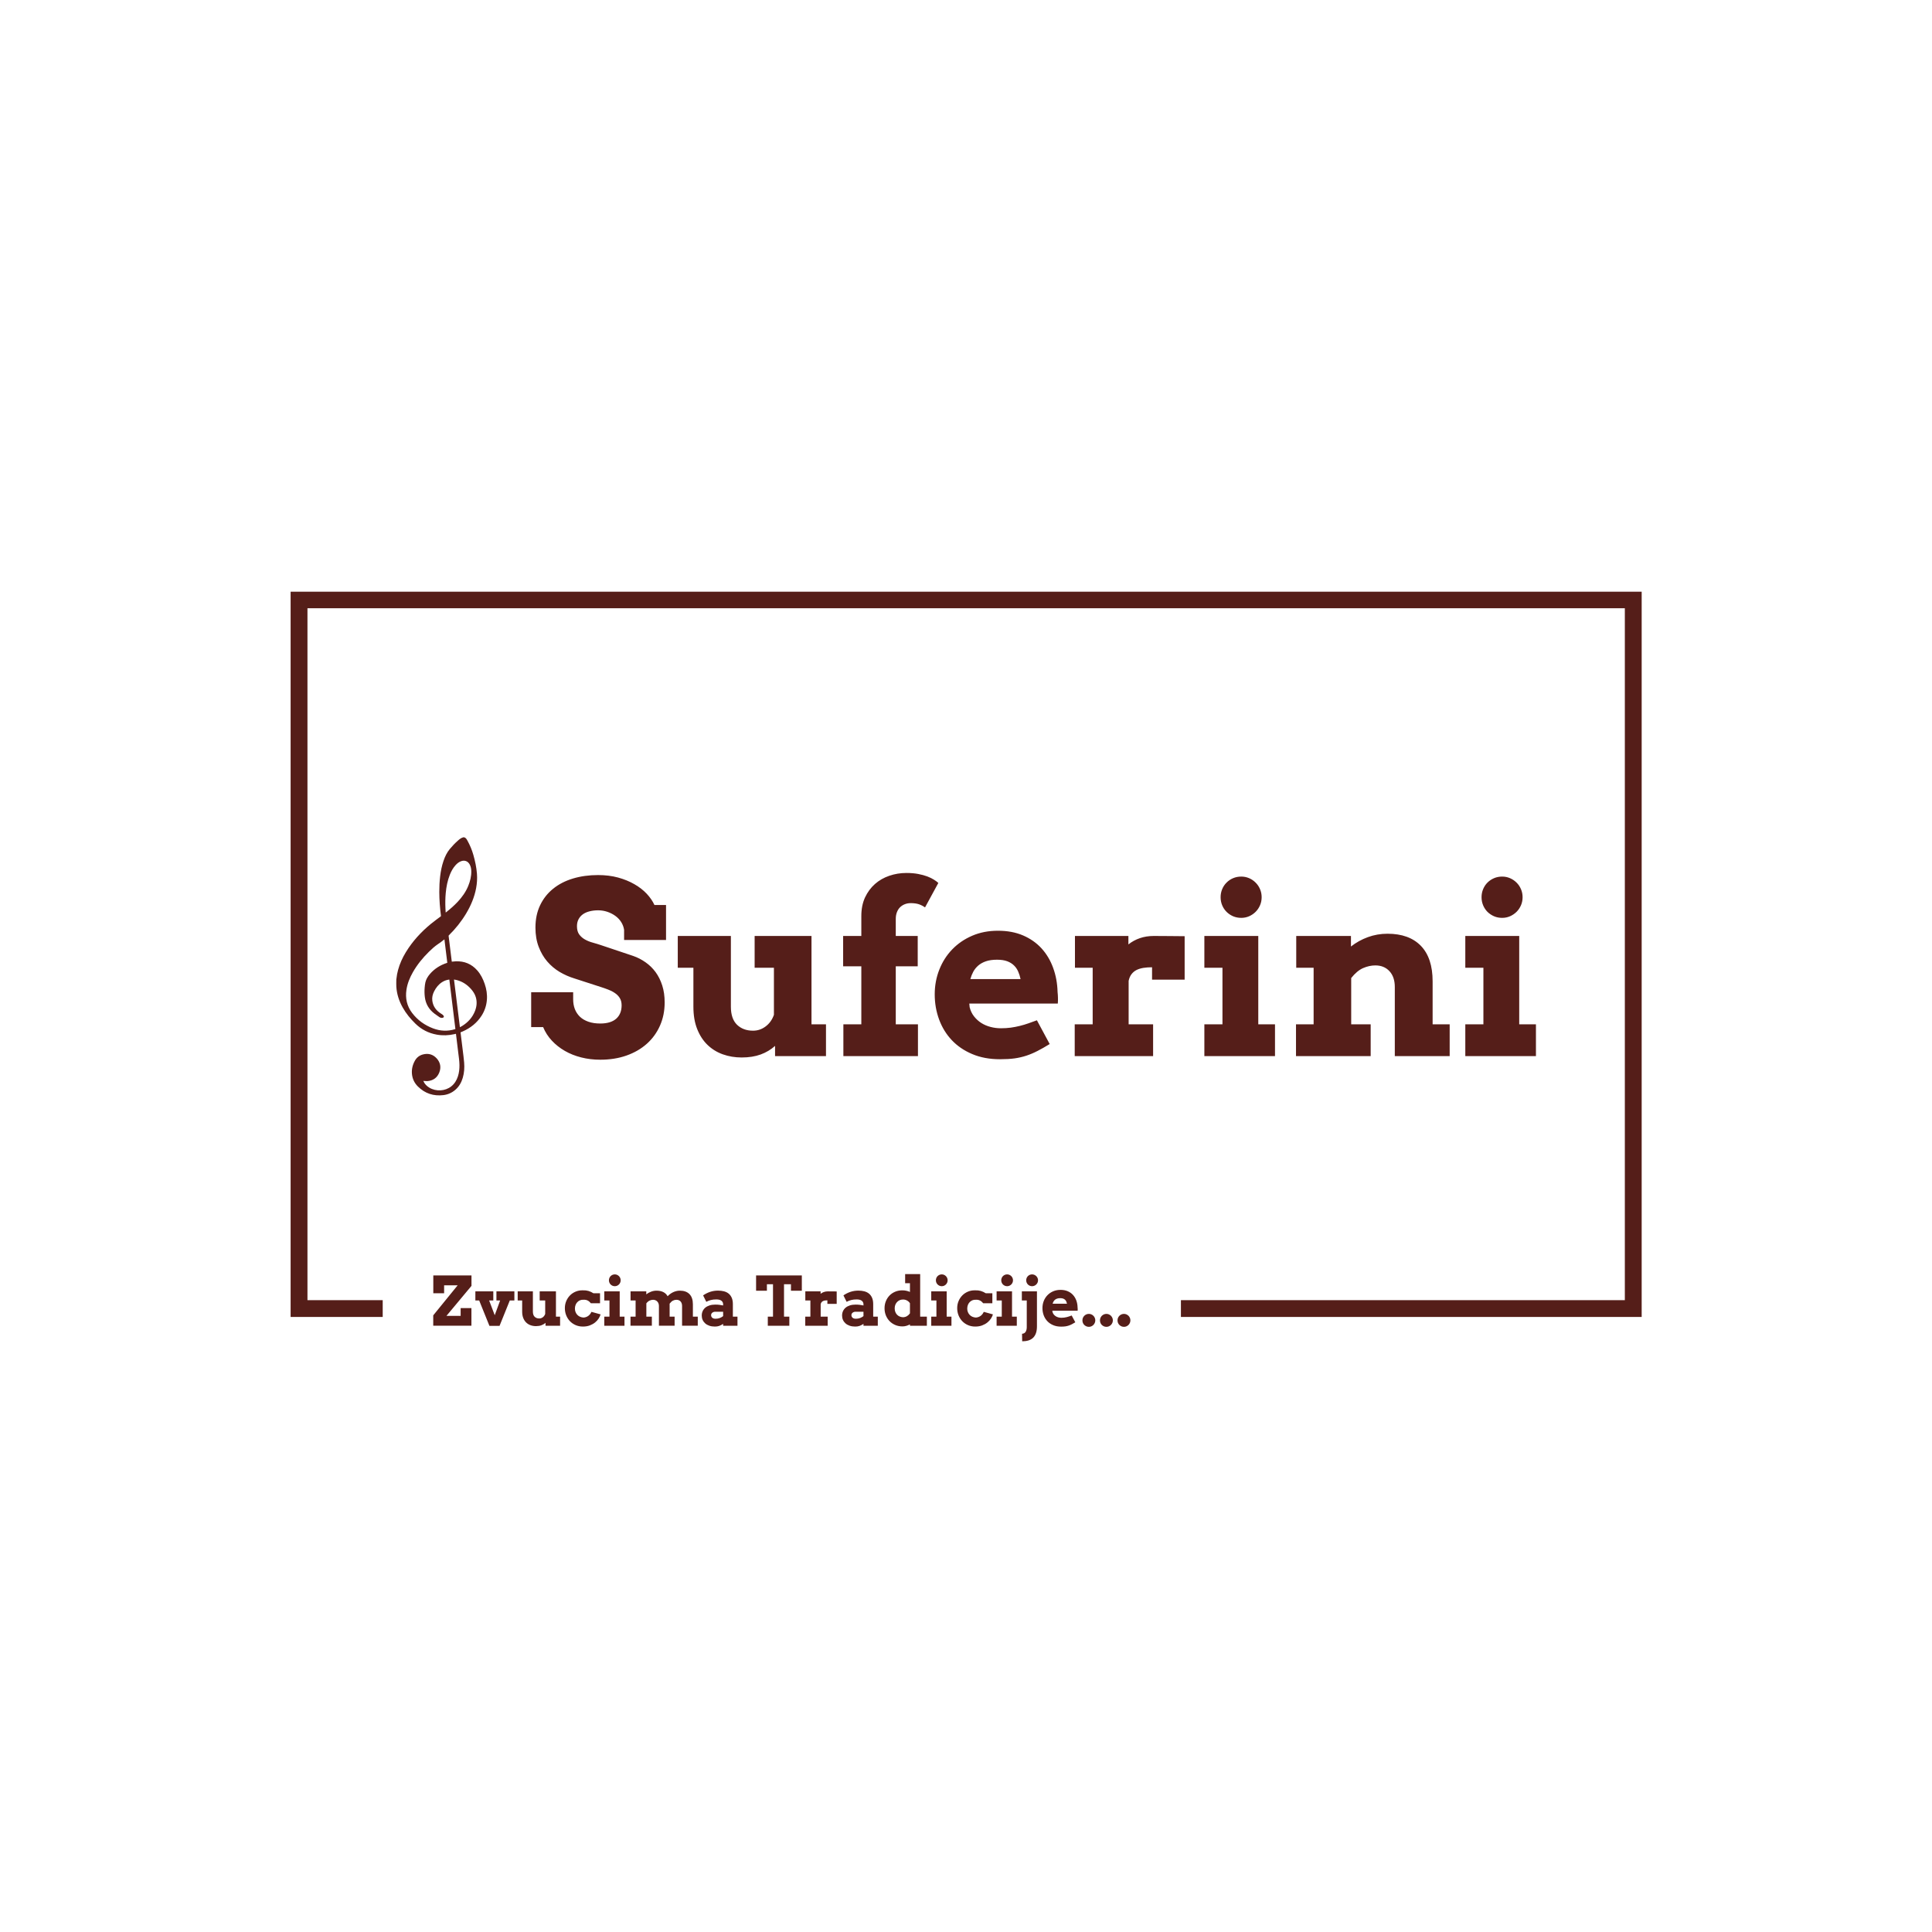 <svg xmlns="http://www.w3.org/2000/svg" version="1.1" xmlns:xlink="http://www.w3.org/1999/xlink" xmlns:svgjs="http://svgjs.dev/svgjs" width="1000" height="1000" viewBox="0 0 1000 1000"><rect width="1000" height="1000" fill="#ffffff"></rect><g transform="matrix(0.7,0,0,0.7,150.075,306.277)"><svg viewBox="0 0 375 208" data-background-color="#ffffff" preserveAspectRatio="xMidYMid meet" height="554" width="1000" xmlns="http://www.w3.org/2000/svg" xmlns:xlink="http://www.w3.org/1999/xlink"><g id="tight-bounds" transform="matrix(1,0,0,1,-0.04,-0.095)"><svg viewBox="0 0 375.08 208.189" height="208.189" width="375.08"><g><svg></svg></g><g><svg viewBox="0 0 375.08 208.189" height="208.189" width="375.08"><g transform="matrix(1,0,0,1,-10.22,-22.882)"><path xmlns="http://www.w3.org/2000/svg" d="M10.22 224.318v-201.436h375.08v201.436l-127.916 0 0-4.675h123.241v-192.086h-365.729v192.086l20.891 0 0 4.675z" fill="#551e19" fill-rule="nonzero" stroke="none" stroke-width="1" stroke-linecap="butt" stroke-linejoin="miter" stroke-miterlimit="10" stroke-dasharray="" stroke-dashoffset="0" font-family="none" font-weight="none" font-size="none" text-anchor="none" style="mix-blend-mode: normal" data-fill-palette-color="tertiary"></path><g><path xmlns="http://www.w3.org/2000/svg" d="M60.432 212.79v2.89l-6.952 8.337h3.942v-2.166h2.992v4.901h-10.601v-2.883l6.787-8.344h-3.765v2.211h-3.003v-4.946zM61.511 219.735v-2.524h4.98v2.524h-1.158l1.554 4.097 1.501-4.097h-1.03v-2.524h4.984v2.524h-1.272l-2.848 7.054h-2.806l-2.848-7.054zM79.366 219.735v-2.524h4.515v7.017h1.151v2.524h-4.044v-0.811c-0.324 0.294-0.705 0.522-1.143 0.682-0.435 0.158-0.938 0.238-1.509 0.238v0c-0.528 0-1.026-0.083-1.494-0.249-0.465-0.166-0.871-0.416-1.218-0.751-0.347-0.334-0.62-0.753-0.819-1.256-0.201-0.503-0.302-1.095-0.302-1.777v0-3.093h-1.241v-2.524h4.218v5.617c0 0.639 0.162 1.117 0.486 1.434 0.327 0.314 0.751 0.472 1.272 0.471v0c0.37 0 0.704-0.113 1.003-0.339 0.302-0.226 0.521-0.533 0.656-0.921v0-3.738zM96.119 220.508h-2.543c-0.262-0.332-0.556-0.582-0.882-0.75-0.324-0.169-0.708-0.241-1.151-0.219v0c-0.357-0.023-0.682 0.026-0.973 0.147-0.292 0.123-0.543 0.295-0.755 0.517-0.211 0.221-0.375 0.484-0.49 0.788-0.118 0.304-0.177 0.646-0.177 1.026v0c0 0.337 0.062 0.656 0.184 0.958 0.123 0.302 0.29 0.561 0.502 0.778 0.211 0.219 0.463 0.39 0.755 0.513 0.292 0.123 0.61 0.196 0.954 0.218v0c0.289-0.023 0.552-0.082 0.788-0.177 0.236-0.096 0.446-0.219 0.63-0.37 0.184-0.151 0.342-0.319 0.476-0.505 0.131-0.189 0.233-0.366 0.305-0.532v0l2.535 0.702c-0.106 0.37-0.285 0.753-0.539 1.15-0.254 0.4-0.586 0.765-0.996 1.094-0.407 0.327-0.892 0.599-1.452 0.815-0.563 0.214-1.203 0.321-1.921 0.321v0c-0.732 0-1.405-0.133-2.018-0.4-0.614-0.267-1.142-0.63-1.584-1.09-0.443-0.463-0.788-1.003-1.038-1.623-0.249-0.621-0.373-1.288-0.373-1.999v0c0-0.707 0.128-1.362 0.385-1.965 0.254-0.606 0.605-1.134 1.052-1.585 0.45-0.453 0.983-0.805 1.6-1.056 0.616-0.251 1.286-0.365 2.01-0.339v0c0.516-0.025 1.016 0.033 1.502 0.173 0.485 0.143 0.946 0.356 1.381 0.638v0h1.833zM97.3 219.735v-2.524h4.281v7.017h1.328v2.524h-5.609v-2.524h1.437v-4.493zM98.59 214.133v0c0-0.226 0.042-0.439 0.124-0.637 0.083-0.201 0.197-0.375 0.344-0.521 0.148-0.148 0.322-0.265 0.52-0.351 0.199-0.086 0.415-0.128 0.649-0.128v0c0.221 0 0.43 0.043 0.626 0.128 0.196 0.086 0.368 0.202 0.517 0.351 0.148 0.146 0.265 0.319 0.351 0.521 0.086 0.199 0.128 0.411 0.128 0.637v0c0 0.229-0.043 0.443-0.128 0.641-0.086 0.199-0.202 0.372-0.351 0.521-0.148 0.146-0.321 0.263-0.517 0.351-0.196 0.086-0.405 0.128-0.626 0.128v0c-0.234 0-0.45-0.043-0.649-0.128-0.199-0.088-0.372-0.205-0.52-0.351-0.146-0.148-0.26-0.322-0.344-0.521-0.083-0.199-0.124-0.412-0.124-0.641zM104.592 219.735v-2.524h4.368v0.826c0.392-0.312 0.834-0.56 1.324-0.743 0.493-0.186 1-0.279 1.52-0.279v0c0.724 0 1.345 0.128 1.864 0.385 0.521 0.254 0.928 0.643 1.222 1.166v0c0.201-0.229 0.43-0.436 0.687-0.623 0.254-0.189 0.526-0.352 0.815-0.49 0.289-0.138 0.591-0.245 0.905-0.321 0.317-0.078 0.641-0.117 0.973-0.117v0c1.167 0 2.063 0.323 2.69 0.97 0.626 0.644 0.939 1.586 0.939 2.825v0 3.418h1.354v2.524h-4.357v-5.47c0-0.541-0.14-0.964-0.418-1.272-0.279-0.307-0.668-0.46-1.166-0.46v0c-0.345 0-0.669 0.082-0.973 0.245-0.302 0.161-0.604 0.441-0.906 0.842v0c0.005 0.068 0.008 0.137 0.008 0.207 0 0.07 0 0.142 0 0.215v0 3.169h1.384v2.524h-4.357v-5.489c0-0.259-0.04-0.493-0.12-0.702-0.08-0.209-0.191-0.386-0.332-0.532-0.141-0.148-0.308-0.264-0.502-0.347-0.194-0.083-0.407-0.127-0.641-0.132v0c-0.307-0.008-0.624 0.06-0.951 0.204-0.329 0.141-0.644 0.401-0.943 0.781v0 3.693h1.528v2.524h-5.93v-2.524h1.418v-4.493zM130.296 226.752v-0.517c-0.214 0.136-0.41 0.251-0.588 0.347-0.179 0.096-0.356 0.172-0.532 0.23-0.179 0.058-0.363 0.101-0.554 0.128-0.191 0.028-0.4 0.042-0.627 0.042v0c-0.571 0-1.081-0.078-1.531-0.234-0.453-0.156-0.834-0.371-1.143-0.645-0.309-0.274-0.547-0.596-0.713-0.966-0.166-0.372-0.249-0.777-0.249-1.215v0c0-0.44 0.084-0.848 0.253-1.222 0.169-0.375 0.412-0.695 0.731-0.962 0.319-0.269 0.71-0.478 1.174-0.626 0.465-0.151 0.995-0.226 1.588-0.226v0c0.438 0 0.835 0.023 1.192 0.067 0.36 0.045 0.693 0.102 0.999 0.17v0-0.294c0-0.239-0.045-0.446-0.135-0.622-0.093-0.174-0.223-0.317-0.389-0.431-0.166-0.116-0.365-0.199-0.596-0.248-0.234-0.053-0.489-0.079-0.766-0.08v0c-0.578 0-1.086 0.057-1.524 0.17-0.44 0.113-0.863 0.278-1.267 0.494v0l-0.883-1.788c0.626-0.43 1.281-0.758 1.965-0.984 0.684-0.226 1.41-0.34 2.177-0.34v0c0.596 0 1.148 0.065 1.656 0.196 0.505 0.133 0.939 0.348 1.302 0.645 0.362 0.297 0.646 0.685 0.852 1.166 0.206 0.478 0.309 1.061 0.309 1.75v0 3.471h1.279v2.524zM128.199 224.809v0c0.435 0 0.831-0.07 1.188-0.211 0.355-0.141 0.658-0.313 0.909-0.517v0-1.215h-2.21c-0.141 0-0.278 0.021-0.411 0.064-0.136 0.043-0.258 0.104-0.366 0.185-0.108 0.078-0.194 0.176-0.257 0.294-0.065 0.116-0.098 0.25-0.098 0.404v0c0 0.282 0.103 0.518 0.309 0.709 0.206 0.191 0.518 0.287 0.936 0.287zM142.696 226.752v-2.524h1.445v-8.997h-1.694v1.803h-3.003v-4.244h12.698v4.244h-3.018v-1.803h-1.927v8.997h1.475v2.524zM161.822 217.23v3.452h-2.588v-0.985c-0.251 0-0.482 0.016-0.69 0.049-0.209 0.035-0.391 0.092-0.547 0.17-0.156 0.08-0.288 0.191-0.396 0.332-0.108 0.143-0.184 0.319-0.227 0.528v0 3.452h1.943v2.524h-6.224v-2.524h1.426v-4.493h-1.407v-2.524h4.244v0.672c0.272-0.216 0.576-0.382 0.912-0.498 0.337-0.116 0.705-0.174 1.106-0.174v0c0.405 0 0.822 0.003 1.252 0.008 0.43 0.008 0.829 0.011 1.196 0.011zM169.257 226.752v-0.517c-0.216 0.136-0.414 0.251-0.592 0.347-0.179 0.096-0.356 0.172-0.532 0.23-0.179 0.058-0.363 0.101-0.554 0.128-0.189 0.028-0.397 0.042-0.627 0.042v0c-0.571 0-1.081-0.078-1.531-0.234-0.453-0.156-0.834-0.371-1.143-0.645-0.309-0.274-0.547-0.596-0.713-0.966-0.166-0.372-0.249-0.777-0.249-1.215v0c0-0.44 0.084-0.848 0.253-1.222 0.169-0.375 0.412-0.695 0.731-0.962 0.319-0.269 0.71-0.478 1.174-0.626 0.465-0.151 0.995-0.226 1.588-0.226v0c0.438 0 0.836 0.023 1.196 0.067 0.357 0.045 0.69 0.102 0.999 0.17v0-0.294c0-0.239-0.047-0.446-0.139-0.622-0.093-0.174-0.223-0.317-0.389-0.431-0.166-0.116-0.365-0.199-0.596-0.248-0.234-0.053-0.489-0.079-0.766-0.08v0c-0.576 0-1.084 0.057-1.524 0.17-0.44 0.113-0.863 0.278-1.267 0.494v0l-0.883-1.788c0.626-0.43 1.281-0.758 1.966-0.984 0.684-0.226 1.411-0.34 2.18-0.34v0c0.594 0 1.144 0.065 1.652 0.196 0.505 0.133 0.939 0.348 1.302 0.645 0.362 0.297 0.646 0.685 0.852 1.166 0.206 0.478 0.309 1.061 0.31 1.75v0 3.471h1.278v2.524zM167.156 224.809v0c0.435 0 0.831-0.07 1.188-0.211 0.355-0.141 0.659-0.313 0.913-0.517v0-1.215h-2.21c-0.143 0-0.282 0.021-0.415 0.064-0.136 0.043-0.258 0.104-0.366 0.185-0.106 0.078-0.191 0.176-0.257 0.294-0.065 0.116-0.098 0.25-0.098 0.404v0c0 0.282 0.103 0.518 0.31 0.709 0.206 0.191 0.518 0.287 0.935 0.287zM180.823 214.944v-2.524h4.173v11.808h1.859v2.524h-4.696v-0.37c-0.332 0.174-0.671 0.309-1.019 0.407-0.347 0.098-0.698 0.147-1.052 0.147v0c-0.732 0-1.403-0.131-2.015-0.392-0.611-0.262-1.135-0.619-1.573-1.071-0.44-0.455-0.783-0.988-1.03-1.6-0.244-0.611-0.366-1.266-0.366-1.965v0c0-0.702 0.121-1.354 0.363-1.958 0.244-0.604 0.582-1.13 1.014-1.581 0.433-0.448 0.951-0.8 1.555-1.056 0.606-0.259 1.271-0.389 1.995-0.388v0c0.4 0 0.775 0.039 1.124 0.117 0.35 0.075 0.684 0.184 1.004 0.324v0-2.422zM180.242 224.394v0c0.405-0.013 0.772-0.117 1.102-0.313 0.327-0.196 0.599-0.454 0.815-0.774v0-2.81c-0.216-0.324-0.494-0.577-0.834-0.758-0.342-0.181-0.703-0.269-1.083-0.264v0c-0.319-0.005-0.619 0.05-0.897 0.166-0.279 0.118-0.524 0.284-0.736 0.498-0.211 0.216-0.378 0.474-0.502 0.773-0.123 0.302-0.185 0.643-0.185 1.022v0c0 0.375 0.062 0.714 0.185 1.019 0.123 0.304 0.29 0.562 0.502 0.773 0.211 0.211 0.456 0.372 0.736 0.483 0.279 0.111 0.578 0.172 0.897 0.185zM188.07 219.735v-2.524h4.285v7.017h1.325v2.524h-5.61v-2.524h1.437v-4.493zM189.36 214.133v0c0-0.226 0.042-0.439 0.125-0.637 0.083-0.201 0.199-0.375 0.347-0.521 0.146-0.148 0.319-0.265 0.52-0.351 0.199-0.086 0.415-0.128 0.649-0.128v0c0.221 0 0.43 0.043 0.626 0.128 0.196 0.086 0.367 0.202 0.513 0.351 0.148 0.146 0.265 0.319 0.351 0.521 0.086 0.199 0.128 0.411 0.129 0.637v0c0 0.229-0.043 0.443-0.129 0.641-0.086 0.199-0.202 0.372-0.351 0.521-0.146 0.146-0.317 0.263-0.513 0.351-0.196 0.086-0.405 0.128-0.626 0.128v0c-0.234 0-0.45-0.043-0.649-0.128-0.201-0.088-0.375-0.205-0.52-0.351-0.148-0.148-0.264-0.322-0.347-0.521-0.083-0.199-0.124-0.412-0.125-0.641zM205.034 220.508h-2.538c-0.264-0.332-0.56-0.582-0.887-0.75-0.324-0.169-0.708-0.241-1.15-0.219v0c-0.357-0.023-0.682 0.026-0.974 0.147-0.292 0.123-0.543 0.295-0.754 0.517-0.211 0.221-0.375 0.484-0.491 0.788-0.118 0.304-0.177 0.646-0.177 1.026v0c0 0.337 0.062 0.656 0.185 0.958 0.123 0.302 0.29 0.561 0.502 0.778 0.211 0.219 0.463 0.39 0.754 0.513 0.292 0.123 0.61 0.196 0.955 0.218v0c0.289-0.023 0.552-0.082 0.788-0.177 0.236-0.096 0.446-0.219 0.63-0.37 0.184-0.151 0.342-0.319 0.475-0.505 0.131-0.189 0.234-0.366 0.31-0.532v0l2.531 0.702c-0.106 0.37-0.285 0.753-0.54 1.15-0.254 0.4-0.586 0.765-0.996 1.094-0.407 0.327-0.892 0.599-1.452 0.815-0.563 0.214-1.203 0.321-1.92 0.321v0c-0.732 0-1.405-0.133-2.018-0.4-0.614-0.267-1.142-0.63-1.585-1.09-0.443-0.463-0.788-1.003-1.037-1.623-0.249-0.621-0.373-1.288-0.373-1.999v0c0-0.707 0.128-1.362 0.384-1.965 0.254-0.606 0.605-1.134 1.053-1.585 0.45-0.453 0.983-0.805 1.599-1.056 0.616-0.251 1.286-0.365 2.011-0.339v0c0.516-0.025 1.016 0.033 1.501 0.173 0.485 0.143 0.947 0.356 1.385 0.638v0h1.829zM206.215 219.735v-2.524h4.282v7.017h1.328v2.524h-5.61v-2.524h1.437v-4.493zM207.505 214.133v0c0-0.226 0.042-0.439 0.125-0.637 0.083-0.201 0.197-0.375 0.343-0.521 0.148-0.148 0.322-0.265 0.521-0.351 0.199-0.086 0.415-0.128 0.648-0.128v0c0.221 0 0.43 0.043 0.627 0.128 0.196 0.086 0.368 0.202 0.517 0.351 0.148 0.146 0.265 0.319 0.35 0.521 0.086 0.199 0.128 0.411 0.129 0.637v0c0 0.229-0.043 0.443-0.129 0.641-0.086 0.199-0.202 0.372-0.35 0.521-0.148 0.146-0.321 0.263-0.517 0.351-0.196 0.086-0.405 0.128-0.627 0.128v0c-0.234 0-0.45-0.043-0.648-0.128-0.199-0.088-0.372-0.205-0.521-0.351-0.146-0.148-0.26-0.322-0.343-0.521-0.083-0.199-0.124-0.412-0.125-0.641zM213.224 219.735v-2.524h4.191v9.707c0 0.729-0.091 1.356-0.271 1.878-0.181 0.523-0.445 0.953-0.793 1.29-0.347 0.337-0.776 0.586-1.286 0.747-0.511 0.158-1.094 0.238-1.75 0.238v0l-0.038-2.09c0.443-0.02 0.772-0.197 0.988-0.532 0.214-0.334 0.321-0.781 0.321-1.339v0-7.375zM214.431 214.133v0c0-0.226 0.042-0.439 0.125-0.637 0.083-0.201 0.197-0.375 0.343-0.521 0.148-0.148 0.322-0.265 0.521-0.351 0.199-0.086 0.415-0.128 0.649-0.128v0c0.221 0 0.431 0.043 0.63 0.128 0.201 0.086 0.377 0.202 0.528 0.351 0.148 0.146 0.268 0.319 0.358 0.521 0.088 0.199 0.132 0.411 0.132 0.637v0c0 0.229-0.044 0.443-0.132 0.641-0.091 0.199-0.21 0.372-0.358 0.521-0.151 0.146-0.327 0.263-0.528 0.351-0.199 0.086-0.409 0.128-0.63 0.128v0c-0.234 0-0.45-0.043-0.649-0.128-0.199-0.088-0.372-0.205-0.521-0.351-0.146-0.148-0.26-0.322-0.343-0.521-0.083-0.199-0.124-0.412-0.125-0.641zM228.713 222.579h-7.027l0.03 0.287c0.068 0.277 0.182 0.519 0.343 0.728 0.163 0.209 0.356 0.384 0.577 0.524 0.221 0.141 0.467 0.246 0.736 0.317 0.272 0.07 0.546 0.106 0.822 0.106v0c0.274 0 0.536-0.016 0.785-0.049 0.249-0.035 0.49-0.082 0.724-0.14 0.234-0.058 0.461-0.126 0.683-0.203 0.219-0.075 0.443-0.156 0.671-0.242v0l1.011 1.886c-0.35 0.216-0.67 0.399-0.962 0.547-0.292 0.151-0.585 0.275-0.879 0.374-0.294 0.098-0.607 0.171-0.939 0.219-0.332 0.045-0.719 0.068-1.162 0.068v0c-0.827 0-1.564-0.137-2.21-0.412-0.644-0.272-1.185-0.641-1.622-1.109-0.44-0.465-0.776-1.011-1.008-1.637-0.229-0.629-0.343-1.293-0.343-1.992v0c0-0.699 0.121-1.356 0.362-1.969 0.244-0.614 0.587-1.149 1.03-1.607 0.44-0.458 0.967-0.819 1.581-1.083 0.616-0.264 1.298-0.396 2.044-0.396v0c0.749 0 1.415 0.124 1.996 0.374 0.581 0.249 1.07 0.592 1.467 1.03 0.4 0.44 0.708 0.956 0.925 1.546 0.214 0.594 0.329 1.231 0.347 1.913v0c0.02 0.153 0.031 0.306 0.034 0.456 0.003 0.151-0.003 0.306-0.016 0.464zM223.889 219.097v0c-0.345 0-0.638 0.042-0.879 0.125-0.244 0.083-0.449 0.196-0.615 0.339-0.163 0.146-0.295 0.311-0.396 0.495-0.098 0.184-0.175 0.377-0.23 0.581v0h3.991c-0.045-0.209-0.107-0.405-0.185-0.589-0.08-0.186-0.191-0.35-0.332-0.49-0.141-0.141-0.321-0.253-0.54-0.336-0.219-0.083-0.49-0.124-0.814-0.125zM230.041 225.258v0c0-0.244 0.044-0.474 0.132-0.691 0.091-0.214 0.216-0.404 0.378-0.569 0.163-0.166 0.356-0.297 0.577-0.393 0.221-0.096 0.458-0.143 0.709-0.143v0c0.239 0 0.468 0.048 0.687 0.143 0.216 0.096 0.406 0.225 0.569 0.389 0.163 0.161 0.29 0.352 0.381 0.573 0.093 0.221 0.14 0.451 0.14 0.691v0c0 0.246-0.048 0.48-0.144 0.701-0.096 0.221-0.223 0.411-0.381 0.57-0.161 0.161-0.348 0.289-0.562 0.385-0.214 0.096-0.444 0.143-0.69 0.143v0c-0.259 0-0.497-0.048-0.713-0.143-0.219-0.096-0.41-0.224-0.573-0.385-0.161-0.158-0.287-0.347-0.378-0.566-0.088-0.216-0.132-0.451-0.132-0.705zM234.911 225.258v0c0-0.244 0.045-0.474 0.136-0.691 0.088-0.214 0.214-0.404 0.377-0.569 0.163-0.166 0.355-0.297 0.574-0.393 0.221-0.096 0.458-0.143 0.709-0.143v0c0.241 0 0.47 0.048 0.687 0.143 0.219 0.096 0.41 0.225 0.573 0.389 0.161 0.161 0.288 0.352 0.381 0.573 0.093 0.221 0.14 0.451 0.14 0.691v0c0 0.246-0.048 0.48-0.144 0.701-0.096 0.221-0.224 0.411-0.384 0.57-0.158 0.161-0.346 0.289-0.563 0.385-0.214 0.096-0.444 0.143-0.69 0.143v0c-0.257 0-0.494-0.048-0.713-0.143-0.216-0.096-0.406-0.224-0.57-0.385-0.163-0.158-0.289-0.347-0.377-0.566-0.091-0.216-0.136-0.451-0.136-0.705zM239.785 225.258v0c0-0.244 0.044-0.474 0.132-0.691 0.091-0.214 0.216-0.404 0.378-0.569 0.163-0.166 0.356-0.297 0.577-0.393 0.221-0.096 0.458-0.143 0.709-0.143v0c0.239 0 0.468 0.048 0.687 0.143 0.216 0.096 0.406 0.225 0.569 0.389 0.163 0.161 0.29 0.352 0.381 0.573 0.093 0.221 0.14 0.451 0.14 0.691v0c0 0.246-0.048 0.48-0.144 0.701-0.096 0.221-0.223 0.411-0.381 0.57-0.161 0.161-0.348 0.289-0.562 0.385-0.214 0.096-0.444 0.143-0.69 0.143v0c-0.259 0-0.497-0.048-0.713-0.143-0.219-0.096-0.41-0.224-0.573-0.385-0.161-0.158-0.287-0.347-0.378-0.566-0.088-0.216-0.132-0.451-0.132-0.705z" fill="#551e19" fill-rule="nonzero" stroke="none" stroke-width="1" stroke-linecap="butt" stroke-linejoin="miter" stroke-miterlimit="10" stroke-dasharray="" stroke-dashoffset="0" font-family="none" font-weight="none" font-size="none" text-anchor="none" style="mix-blend-mode: normal" data-fill-palette-color="secondary"></path></g></g><g transform="matrix(1,0,0,1,29.332,68.271)"><svg viewBox="0 0 316.416 71.647" height="71.647" width="316.416"><g><svg viewBox="0 0 316.416 71.647" height="71.647" width="316.416"><g><svg viewBox="0 0 358.866 81.259" height="71.647" width="316.416"><g transform="matrix(1,0,0,1,42.45,11.231)"><svg viewBox="0 0 316.416 58.798" height="58.798" width="316.416"><g><svg viewBox="0 0 316.416 58.798" height="58.798" width="316.416"><g><svg viewBox="0 0 316.416 58.798" height="58.798" width="316.416"><g transform="matrix(1,0,0,1,0,0)"><svg width="316.416" viewBox="1 -38.55 211.51 39.31" height="58.798" data-palette-color="#551e19"><path d="M20.56-24.44L20.56-26.59Q20.43-27.44 19.96-28.2 19.48-28.96 18.74-29.5 17.99-30.05 17.05-30.37 16.11-30.69 15.09-30.69L15.09-30.69Q14.16-30.69 13.35-30.49 12.55-30.3 11.95-29.9 11.35-29.49 11-28.86 10.64-28.22 10.64-27.34L10.64-27.34Q10.64-26.25 11.12-25.6 11.6-24.95 12.34-24.54 13.09-24.12 13.99-23.88 14.89-23.63 15.75-23.34L15.75-23.34 22.46-21.09Q23.85-20.61 25.07-19.75 26.29-18.9 27.19-17.68 28.08-16.46 28.59-14.87 29.1-13.28 29.1-11.3L29.1-11.3Q29.1-8.62 28.11-6.4 27.12-4.17 25.34-2.59 23.56-1 21.07-0.12 18.58 0.76 15.55 0.76L15.55 0.76Q13.43 0.76 11.54 0.28 9.64-0.2 8.08-1.1 6.52-2 5.35-3.26 4.17-4.52 3.52-6.1L3.52-6.1 1-6.1 1-13.45 9.84-13.45 9.84-11.94Q9.84-10.84 10.19-9.91 10.55-8.98 11.25-8.3 11.96-7.62 13.04-7.24 14.11-6.86 15.55-6.86L15.55-6.86Q17.75-6.86 18.9-7.87 20.04-8.89 20.04-10.69L20.04-10.69Q20.04-11.62 19.64-12.24 19.24-12.87 18.6-13.29 17.97-13.72 17.19-14.01 16.41-14.31 15.65-14.55L15.65-14.55 10.06-16.36Q8.47-16.85 6.99-17.72 5.52-18.6 4.38-19.92 3.25-21.24 2.58-23.01 1.9-24.78 1.9-27.05L1.9-27.05Q1.9-29.69 2.88-31.75 3.86-33.81 5.62-35.23 7.37-36.65 9.79-37.38 12.21-38.11 15.09-38.11L15.09-38.11Q17.36-38.11 19.29-37.59 21.22-37.06 22.74-36.18 24.27-35.3 25.33-34.17 26.39-33.03 26.95-31.81L26.95-31.81 29.39-31.81 29.39-24.44 20.56-24.44ZM48.04-18.6L48.04-25.29 60.01-25.29 60.01-6.69 63.06-6.69 63.06 0 52.34 0 52.34-2.15Q51.05-0.98 49.31-0.34 47.58 0.29 45.31 0.29L45.31 0.29Q43.21 0.29 41.35-0.37 39.5-1.03 38.12-2.36 36.74-3.69 35.95-5.69 35.15-7.69 35.15-10.4L35.15-10.4 35.15-18.6 31.86-18.6 31.86-25.29 43.04-25.29 43.04-10.4Q43.04-7.86 44.33-6.6 45.63-5.35 47.7-5.35L47.7-5.35Q49.17-5.35 50.36-6.25 51.56-7.15 52.1-8.69L52.1-8.69 52.1-18.6 48.04-18.6ZM77.75-28.86L77.75-25.29 82.37-25.29 82.37-18.9 77.75-18.9 77.75-6.69 82.42-6.69 82.42 0 66.72 0 66.72-6.69 70.5-6.69 70.5-18.9 66.67-18.9 66.67-25.29 70.5-25.29 70.5-29.49Q70.5-31.71 71.28-33.4 72.07-35.08 73.37-36.23 74.68-37.38 76.39-37.96 78.1-38.55 79.98-38.55L79.98-38.55Q81.37-38.55 82.47-38.34 83.56-38.13 84.39-37.82 85.22-37.5 85.8-37.13 86.37-36.77 86.71-36.45L86.71-36.45 83.91-31.3Q83.34-31.71 82.64-31.96 81.93-32.2 80.9-32.2L80.9-32.2Q80.24-32.2 79.67-31.98 79.1-31.76 78.67-31.35 78.24-30.93 78-30.31 77.75-29.69 77.75-28.86L77.75-28.86ZM111.86-11.06L93.23-11.06 93.3-10.3Q93.57-9.2 94.22-8.37 94.87-7.54 95.74-6.98 96.62-6.42 97.7-6.14 98.77-5.86 99.87-5.86L99.87-5.86Q100.97-5.86 101.96-5.99 102.95-6.13 103.87-6.36 104.8-6.59 105.68-6.9 106.56-7.2 107.46-7.54L107.46-7.54 110.15-2.54Q108.76-1.68 107.6-1.09 106.44-0.49 105.27-0.1 104.09 0.29 102.78 0.48 101.46 0.66 99.7 0.66L99.7 0.66Q96.4 0.66 93.84-0.43 91.28-1.51 89.53-3.37 87.79-5.22 86.87-7.71 85.95-10.21 85.95-12.99L85.95-12.99Q85.95-15.77 86.92-18.21 87.88-20.65 89.64-22.47 91.4-24.29 93.84-25.34 96.28-26.39 99.26-26.39L99.26-26.39Q102.24-26.39 104.55-25.4 106.85-24.41 108.44-22.67 110.03-20.92 110.88-18.57 111.74-16.21 111.81-13.5L111.81-13.5Q111.88-12.89 111.89-12.29 111.91-11.69 111.86-11.06L111.86-11.06ZM99.06-20.29L99.06-20.29Q97.7-20.29 96.73-19.96 95.77-19.63 95.11-19.06 94.45-18.48 94.06-17.75 93.67-17.02 93.45-16.21L93.45-16.21 104.02-16.21Q103.85-17.04 103.53-17.77 103.22-18.51 102.65-19.07 102.09-19.63 101.23-19.96 100.36-20.29 99.06-20.29ZM138.56-25.24L138.56-16.09 131.7-16.09 131.7-18.7Q130.7-18.7 129.87-18.57 129.04-18.43 128.42-18.12 127.8-17.8 127.37-17.24 126.94-16.67 126.77-15.84L126.77-15.84 126.77-6.69 131.92-6.69 131.92 0 115.42 0 115.42-6.69 119.2-6.69 119.2-18.6 115.47-18.6 115.47-25.29 126.72-25.29 126.72-23.51Q127.8-24.37 129.14-24.83 130.48-25.29 132.07-25.29L132.07-25.29Q133.68-25.29 135.39-25.27 137.1-25.24 138.56-25.24L138.56-25.24ZM142.71-18.6L142.71-25.29 154.06-25.29 154.06-6.69 157.58-6.69 157.58 0 142.71 0 142.71-6.69 146.52-6.69 146.52-18.6 142.71-18.6ZM146.13-33.45L146.13-33.45Q146.13-34.35 146.46-35.14 146.79-35.94 147.38-36.52 147.96-37.11 148.75-37.45 149.55-37.79 150.48-37.79L150.48-37.79Q151.35-37.79 152.14-37.45 152.92-37.11 153.5-36.52 154.09-35.94 154.43-35.14 154.77-34.35 154.77-33.45L154.77-33.45Q154.77-32.54 154.43-31.75 154.09-30.96 153.5-30.37 152.92-29.79 152.14-29.44 151.35-29.1 150.48-29.1L150.48-29.1Q149.55-29.1 148.75-29.44 147.96-29.79 147.38-30.37 146.79-30.96 146.46-31.75 146.13-32.54 146.13-33.45ZM182.8 0L182.8-14.55Q182.8-16.67 181.67-17.88 180.55-19.09 178.7-19.09L178.7-19.09Q177.43-19.09 176.13-18.53 174.84-17.97 173.62-16.43L173.62-16.43 173.62-6.69 177.72-6.69 177.72 0 162 0 162-6.69 165.71-6.69 165.71-18.6 162.05-18.6 162.05-25.29 173.57-25.29 173.57-23.07Q175.16-24.32 177.12-25.04 179.09-25.76 181.26-25.76L181.26-25.76Q185.82-25.76 188.29-23.21 190.76-20.65 190.76-15.75L190.76-15.75 190.76-6.69 194.35-6.69 194.35 0 182.8 0ZM197.64-18.6L197.64-25.29 208.99-25.29 208.99-6.69 212.51-6.69 212.51 0 197.64 0 197.64-6.69 201.45-6.69 201.45-18.6 197.64-18.6ZM201.06-33.45L201.06-33.45Q201.06-34.35 201.39-35.14 201.72-35.94 202.3-36.52 202.89-37.11 203.68-37.45 204.47-37.79 205.4-37.79L205.4-37.79Q206.28-37.79 207.06-37.45 207.84-37.11 208.43-36.52 209.02-35.94 209.36-35.14 209.7-34.35 209.7-33.45L209.7-33.45Q209.7-32.54 209.36-31.75 209.02-30.96 208.43-30.37 207.84-29.79 207.06-29.44 206.28-29.1 205.4-29.1L205.4-29.1Q204.47-29.1 203.68-29.44 202.89-29.79 202.3-30.37 201.72-30.96 201.39-31.75 201.06-32.54 201.06-33.45Z" opacity="1" transform="matrix(1,0,0,1,0,0)" fill="#551e19" class="undefined-text-0" data-fill-palette-color="primary" id="text-0"></path></svg></g></svg></g></svg></g></svg></g><g><svg viewBox="0 0 28.569 81.259" height="81.259" width="28.569"><g><svg xmlns="http://www.w3.org/2000/svg" xmlns:xlink="http://www.w3.org/1999/xlink" version="1.1" x="0" y="0" viewBox="32.384 3.902 32.428 92.236" enable-background="new 0 0 100 100" xml:space="preserve" height="81.259" width="28.569" class="icon-icon-0" data-fill-palette-color="accent" id="icon-0"><g fill="#551e19" data-fill-palette-color="accent"><path fill-rule="evenodd" clip-rule="evenodd" d="M56.783 3.938c0.503 0.215 0.761 0.651 1.007 1.099 0.917 1.642 1.637 3.365 2.152 5.175 0.629 2.206 1.103 4.442 1.279 6.735 0.131 1.722 0.018 3.431-0.298 5.127-0.608 3.236-1.874 6.217-3.552 9.033-1.723 2.884-3.802 5.482-6.197 7.832-0.054 0.052-0.091 0.148-0.083 0.218 0.369 3.016 0.743 6.029 1.116 9.045 0.008 0.05 0.015 0.103 0.023 0.145 0.48-0.043 0.948-0.104 1.414-0.121 3.058-0.118 5.63 0.929 7.666 3.229 1.257 1.416 2.079 3.078 2.684 4.855 0.641 1.859 0.938 3.766 0.774 5.73-0.165 2.01-0.79 3.873-1.868 5.576-1.641 2.586-3.929 4.406-6.704 5.643-0.233 0.105-0.47 0.203-0.712 0.293-0.109 0.037-0.131 0.09-0.117 0.199 0.263 2.086 0.524 4.17 0.777 6.258 0.178 1.465 0.372 2.93 0.497 4.398 0.152 1.848 0.03 3.682-0.496 5.469-0.491 1.662-1.316 3.123-2.642 4.268-1.227 1.064-2.658 1.701-4.262 1.898-3.513 0.426-6.578-0.564-9.108-3.061-1.258-1.24-1.997-2.77-2.149-4.549-0.143-1.676 0.248-3.246 1.066-4.703 0.634-1.131 1.612-1.891 2.867-2.219 1.912-0.502 3.599-0.043 4.922 1.422 1.338 1.482 1.646 3.236 0.896 5.084-0.746 1.842-2.191 2.842-4.173 3.018-0.495 0.039-0.999-0.045-1.503-0.07 0.005 0.023 0.025 0.078 0.049 0.133 0.438 0.998 1.174 1.725 2.093 2.281 2.401 1.455 5.674 1.266 7.85-0.465 1.167-0.932 1.907-2.15 2.364-3.559 0.43-1.318 0.566-2.682 0.554-4.066-0.019-1.504-0.262-2.982-0.438-4.469-0.258-2.17-0.526-4.332-0.79-6.498-0.01-0.057-0.019-0.117-0.029-0.188-0.175 0.039-0.34 0.08-0.506 0.115-2.101 0.482-4.217 0.562-6.342 0.186-2.949-0.529-5.499-1.84-7.644-3.934-1.765-1.721-3.321-3.604-4.532-5.76-1.308-2.326-2.121-4.811-2.282-7.484-0.046-0.75-0.006-1.508-0.004-2.262 0-0.064-0.004-0.125-0.005-0.191 0.005-0.072 0.011-0.148 0.02-0.223 0.011-0.051 0.026-0.102 0.032-0.154 0.103-1.059 0.303-2.096 0.58-3.121 0.612-2.25 1.572-4.352 2.783-6.337 2.365-3.884 5.392-7.19 8.893-10.072 1.147-0.943 2.357-1.81 3.543-2.707 0.083-0.063 0.125-0.12 0.108-0.237-0.368-2.824-0.582-5.661-0.593-8.509-0.004-1.869 0.083-3.733 0.306-5.589 0.221-1.857 0.576-3.687 1.183-5.463 0.529-1.565 1.224-3.05 2.29-4.329 0.889-1.065 1.846-2.067 2.887-2.985 0.572-0.507 1.166-0.993 1.939-1.175C56.507 3.914 56.645 3.926 56.783 3.938zM49.596 40.398c-0.035 0.015-0.054 0.018-0.065 0.025-0.747 0.645-1.57 1.184-2.38 1.746-1.112 0.772-2.117 1.684-3.083 2.633-2.234 2.198-4.205 4.607-5.757 7.338-1.11 1.959-1.959 4.018-2.293 6.264-0.452 3.029 0.164 5.812 2.02 8.262 1.954 2.578 4.496 4.396 7.511 5.533 2.543 0.965 5.14 1.096 7.76 0.305 0.067-0.02 0.133-0.043 0.205-0.068-0.724-5.9-1.442-11.793-2.166-17.693-0.063 0.01-0.11 0.014-0.158 0.02-0.869 0.129-1.679 0.424-2.421 0.896-1.283 0.82-2.188 1.979-2.868 3.324-0.526 1.043-0.791 2.152-0.638 3.322 0.264 2.021 1.354 3.504 3.057 4.574 0.226 0.143 0.454 0.283 0.66 0.453 0.137 0.111 0.256 0.262 0.344 0.416 0.144 0.256 0.044 0.502-0.228 0.615-0.078 0.033-0.163 0.057-0.246 0.066-0.383 0.049-0.737-0.045-1.052-0.26-0.575-0.389-1.151-0.781-1.705-1.197-1.994-1.498-3.19-3.469-3.5-5.955-0.145-1.146-0.161-2.297-0.062-3.443 0.056-0.625 0.117-1.252 0.26-1.859 0.271-1.133 0.882-2.105 1.637-2.98 1.625-1.885 3.665-3.146 6.013-3.924 0.058-0.02 0.118-0.042 0.179-0.064C50.273 45.955 49.934 43.182 49.596 40.398zM50.046 30.796c0.052-0.036 0.077-0.049 0.096-0.065 1.498-1.183 2.939-2.425 4.239-3.823 1.543-1.66 2.842-3.481 3.708-5.588 0.702-1.717 1.149-3.493 1.104-5.366-0.021-0.811-0.166-1.598-0.555-2.32-0.647-1.209-1.813-1.656-3.101-1.183-0.756 0.275-1.367 0.766-1.906 1.347-0.932 1.003-1.574 2.186-2.082 3.443-0.854 2.112-1.272 4.326-1.487 6.583-0.172 1.848-0.188 3.696-0.101 5.55C49.98 29.836 50.016 30.3 50.046 30.796zM55.125 71.758c0.037-0.008 0.058-0.014 0.077-0.023 0.241-0.135 0.489-0.26 0.725-0.404 2.121-1.314 3.717-3.08 4.62-5.424 0.608-1.588 0.75-3.213 0.264-4.861-0.333-1.127-0.966-2.084-1.737-2.951-1.382-1.553-3.052-2.65-5.079-3.174-0.314-0.08-0.634-0.127-0.978-0.193C53.722 60.428 54.425 66.088 55.125 71.758z" fill="#551e19" data-fill-palette-color="accent"></path></g></svg></g></svg></g></svg></g></svg></g></svg></g></svg></g><defs></defs></svg><rect width="375.08" height="208.189" fill="none" stroke="none" visibility="hidden"></rect></g></svg></g></svg>